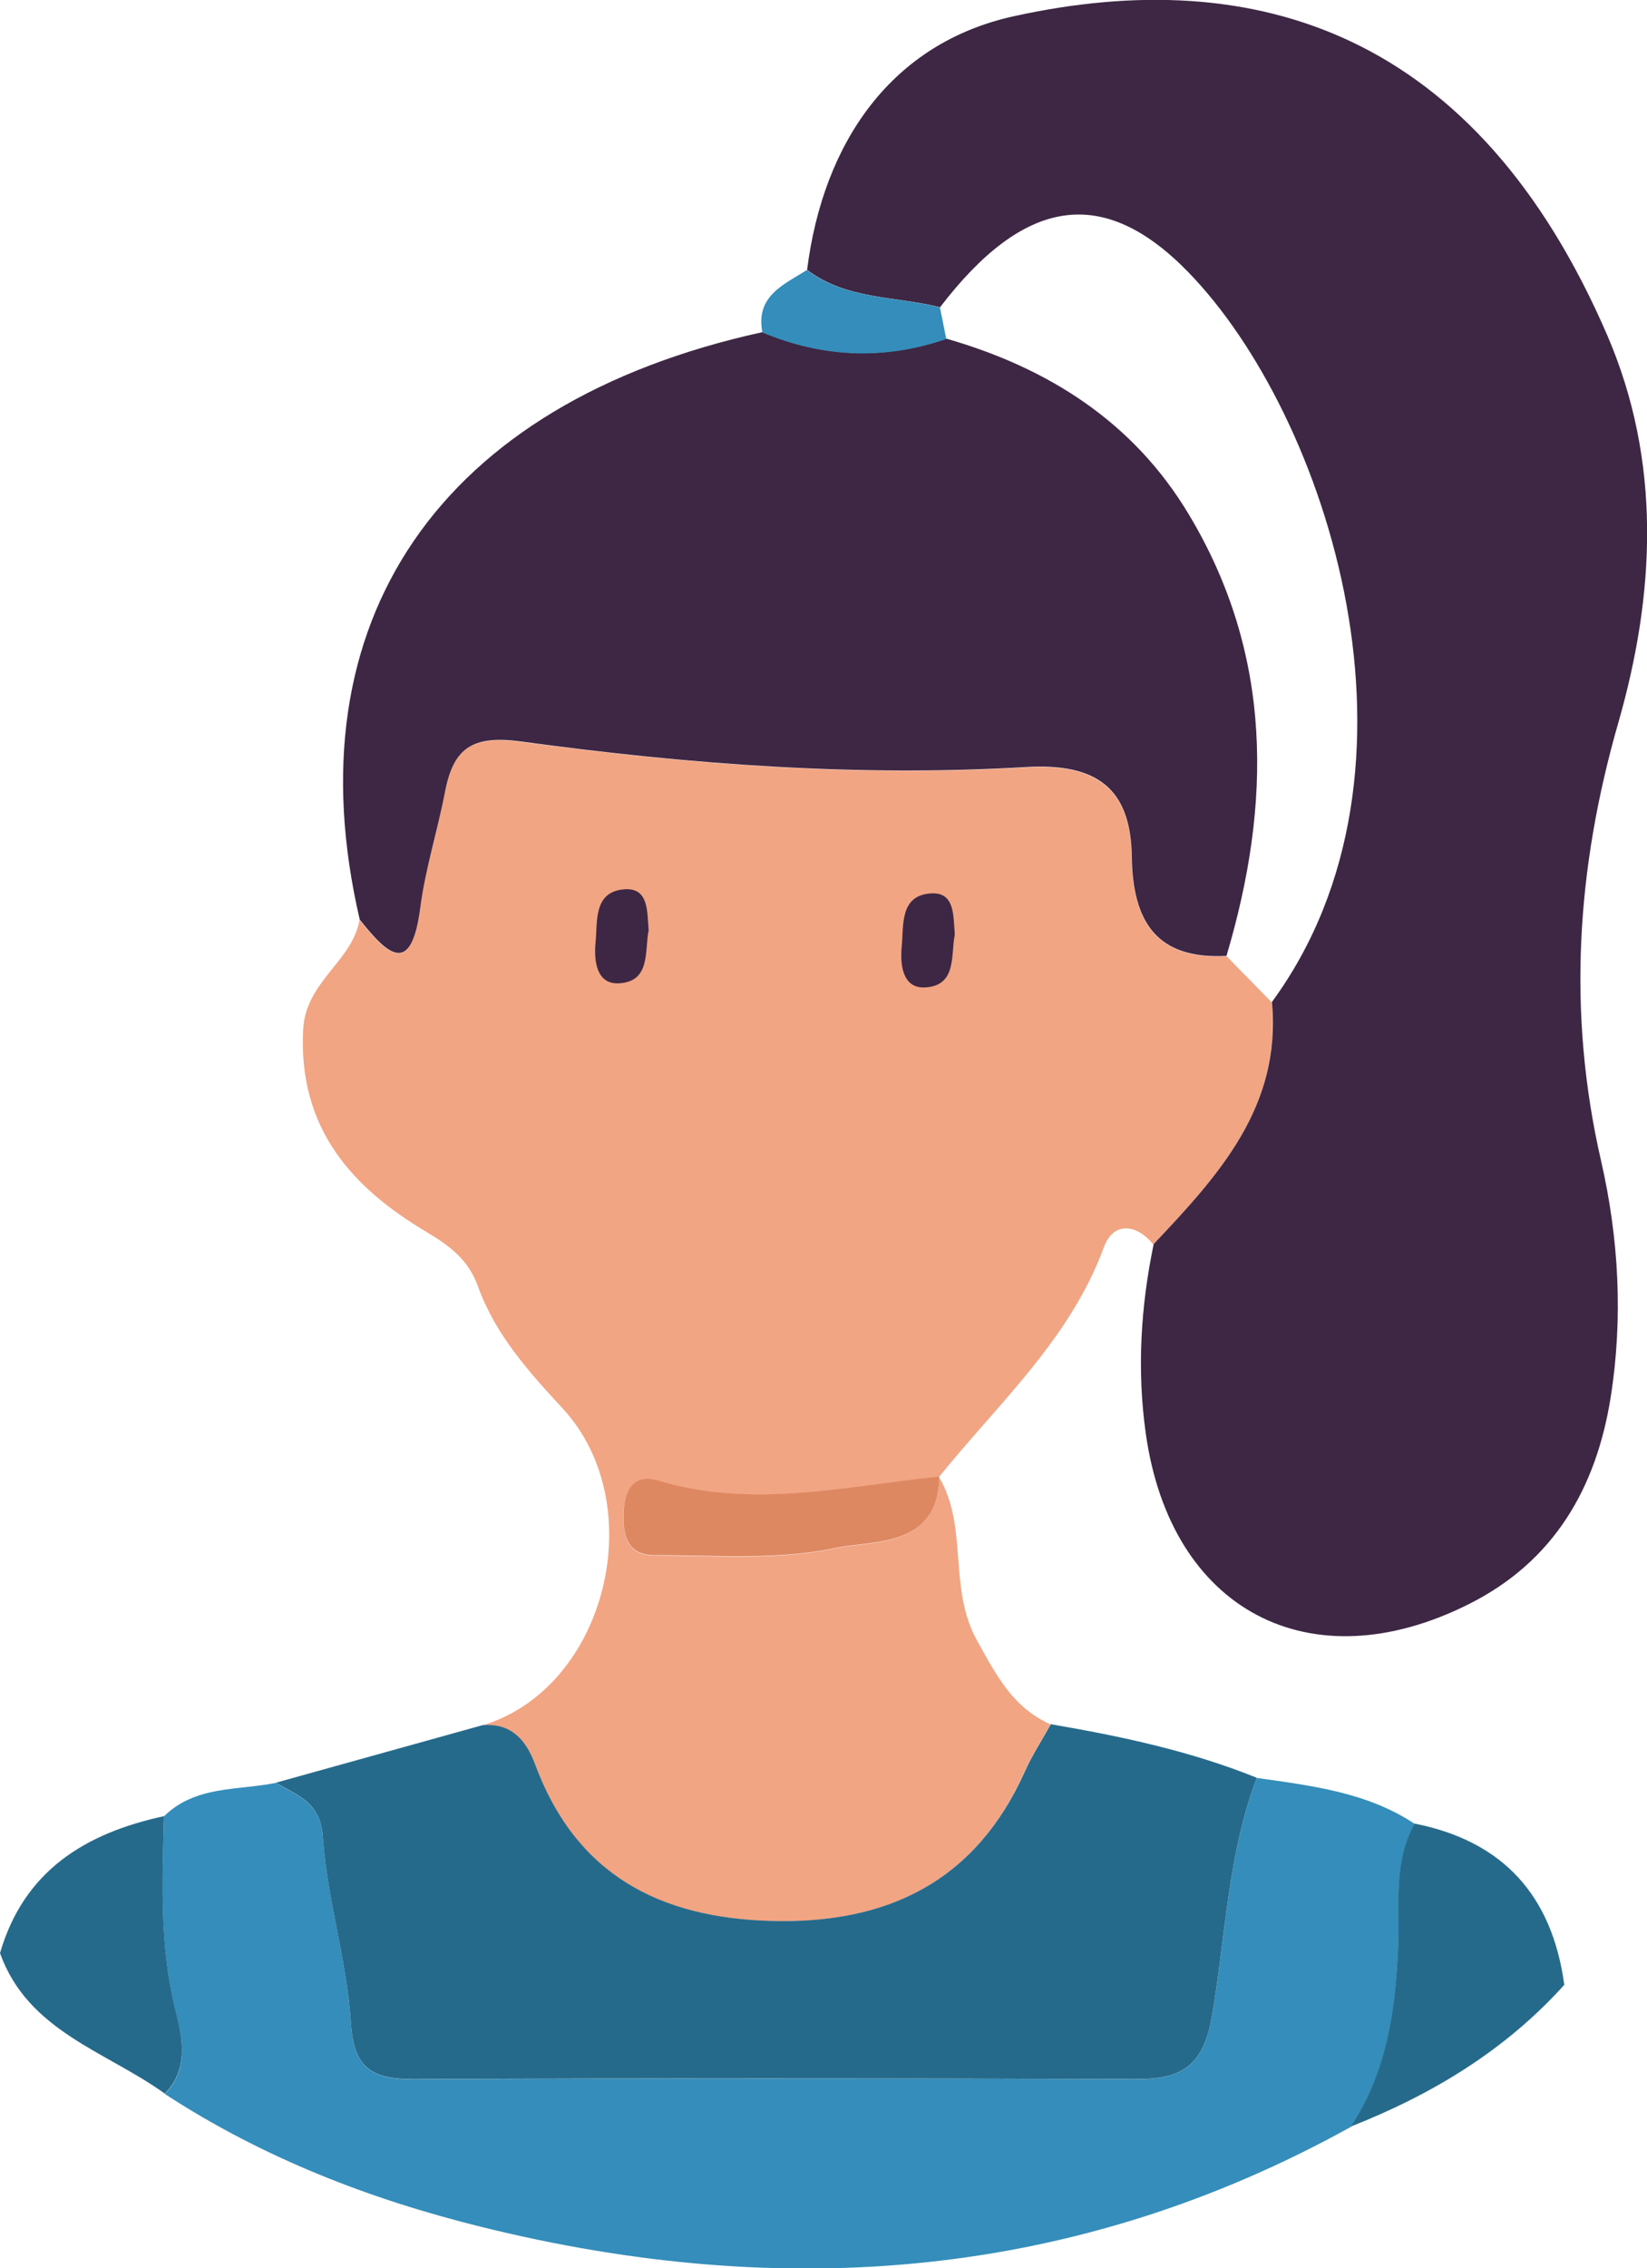 <?xml version="1.0" encoding="UTF-8"?><svg xmlns="http://www.w3.org/2000/svg" viewBox="0 0 103.93 143.06"><defs><style>.d{fill:#348dba;}.e{fill:#de8861;}.f{fill:#3d2744;}.g{fill:#266a8b;}.h{fill:#f2a583;}</style></defs><g id="a"/><g id="b"><g id="c"><g><path class="d" d="M10.35,114.56c1.98-1.95,4.64-1.62,7.06-2.11,1.34,.82,2.8,1.17,2.96,3.42,.28,3.93,1.52,7.8,1.77,11.73,.19,2.95,1.41,3.56,4.02,3.55,15.12-.07,30.24-.07,45.36,0,2.89,.01,4.39-.65,4.96-3.99,.86-5.01,.99-10.19,2.83-15.02,3.46,.49,6.95,.9,9.97,2.9-1.36,2.45-.93,5.15-1.04,7.77-.17,4-.72,7.88-2.98,11.33-17.4,9.64-35.78,11.04-54.83,6.33-7.1-1.75-13.87-4.38-20.03-8.4,1.54-1.53,1.11-3.56,.7-5.16-1.06-4.1-.86-8.2-.75-12.33Z"/><path class="g" d="M85.25,134.12c2.26-3.44,2.81-7.33,2.98-11.33,.11-2.62-.33-5.32,1.04-7.77,5.6,1.11,8.68,4.56,9.44,10.17-3.72,4.13-8.33,6.91-13.45,8.93Z"/><path class="g" d="M10.35,114.56c-.11,4.13-.3,8.23,.75,12.33,.41,1.6,.83,3.63-.7,5.16-3.71-2.67-8.63-3.92-10.4-8.86,1.51-5.2,5.39-7.57,10.35-8.64Z"/><path class="h" d="M30.49,108.81c7.78-2.38,10.63-13.9,5.01-19.98-2.12-2.29-4.24-4.65-5.33-7.67-.59-1.65-1.69-2.52-3.23-3.44-4.76-2.82-8.13-6.58-7.81-12.78,.16-3.05,3.08-4.27,3.56-6.92,1.75,2.21,3.25,3.63,3.82-.75,.32-2.46,1.1-4.86,1.56-7.3,.53-2.78,1.72-3.6,4.82-3.18,10.55,1.43,21.2,2.24,31.84,1.61,4.54-.27,6.62,1.42,6.68,5.66,.06,4.11,1.57,6.48,5.99,6.25,.95,.97,1.9,1.94,2.85,2.91,.62,6.61-3.39,10.96-7.47,15.28-1.11-1.38-2.55-1.39-3.11,.14-2.14,5.83-6.67,9.87-10.41,14.51-5.89,.6-11.77,2.05-17.71,.26-1.49-.45-2.12,.46-2.2,1.87-.07,1.45,.13,2.83,1.94,2.83,3.81,0,7.73,.33,11.39-.45,2.45-.52,6.5,0,6.58-4.49,1.86,3.15,.55,6.97,2.39,10.3,1.24,2.23,2.27,4.23,4.64,5.29-.56,1.01-1.18,1.99-1.66,3.03-3.11,6.89-8.62,9.57-15.94,9.38-7.1-.19-12.38-2.93-14.95-9.89-.55-1.5-1.47-2.58-3.27-2.46Z"/><path class="f" d="M72.79,78.48c4.08-4.32,8.09-8.67,7.47-15.28,10.76-14.67,3.52-37.01-5.29-46.05-5.39-5.53-10.37-4.67-15.65,2.23-2.82-.71-5.91-.47-8.39-2.36,1.02-8.07,5.34-14.31,13.06-16,15.3-3.36,29.19,1.05,37.43,20.12,3.44,7.98,3.04,16.31,.69,24.48-2.63,9.16-3.22,18.26-1.08,27.59,1.12,4.88,1.4,9.91,.61,14.91-.91,5.74-3.58,10.36-8.94,13.05-10.05,5.05-18.84,.39-20.4-10.77-.56-4-.32-7.98,.5-11.93Z"/><path class="f" d="M77.41,60.29c-4.42,.24-5.93-2.14-5.99-6.25-.06-4.25-2.14-5.93-6.68-5.66-10.64,.63-21.29-.17-31.84-1.61-3.1-.42-4.29,.41-4.82,3.18-.47,2.45-1.24,4.84-1.56,7.3-.57,4.38-2.06,2.97-3.82,.75-4.38-18.83,5.06-32.59,25.41-37.05,3.82,1.6,7.69,1.76,11.61,.41,6.44,1.85,11.81,5.26,15.3,11.09,5.31,8.85,5.23,18.23,2.38,27.82Z"/><path class="g" d="M30.49,108.81c1.8-.13,2.71,.96,3.27,2.46,2.57,6.96,7.85,9.71,14.95,9.89,7.32,.19,12.83-2.5,15.94-9.38,.47-1.05,1.1-2.02,1.66-3.03,4.43,.76,8.81,1.69,13,3.38-1.84,4.83-1.97,10.01-2.83,15.02-.57,3.34-2.07,4.01-4.96,3.99-15.12-.06-30.24-.07-45.36,0-2.61,.01-3.83-.6-4.02-3.55-.25-3.93-1.5-7.8-1.77-11.73-.16-2.25-1.62-2.6-2.96-3.42,4.36-1.21,8.72-2.43,13.08-3.64Z"/><path class="d" d="M59.72,21.38c-3.92,1.35-7.79,1.19-11.61-.41-.45-2.3,1.34-3.01,2.81-3.94,2.49,1.89,5.58,1.64,8.39,2.36,.14,.66,.27,1.33,.4,1.99Z"/><path class="e" d="M59.27,93.15c-.08,4.5-4.13,3.97-6.58,4.49-3.67,.78-7.58,.44-11.39,.45-1.81,0-2.02-1.38-1.94-2.83,.07-1.41,.71-2.32,2.2-1.87,5.94,1.79,11.82,.34,17.71-.26v.02Z"/><path class="f" d="M60.25,58.94c-.26,1.3,.14,3.23-1.87,3.34-1.41,.08-1.59-1.4-1.48-2.55,.13-1.36-.14-3.23,1.82-3.38,1.55-.11,1.43,1.41,1.53,2.58Z"/><path class="f" d="M40.93,58.68c-.26,1.3,.14,3.23-1.87,3.34-1.41,.08-1.59-1.4-1.48-2.55,.13-1.36-.14-3.23,1.82-3.38,1.55-.11,1.43,1.41,1.53,2.58Z"/></g></g></g></svg>